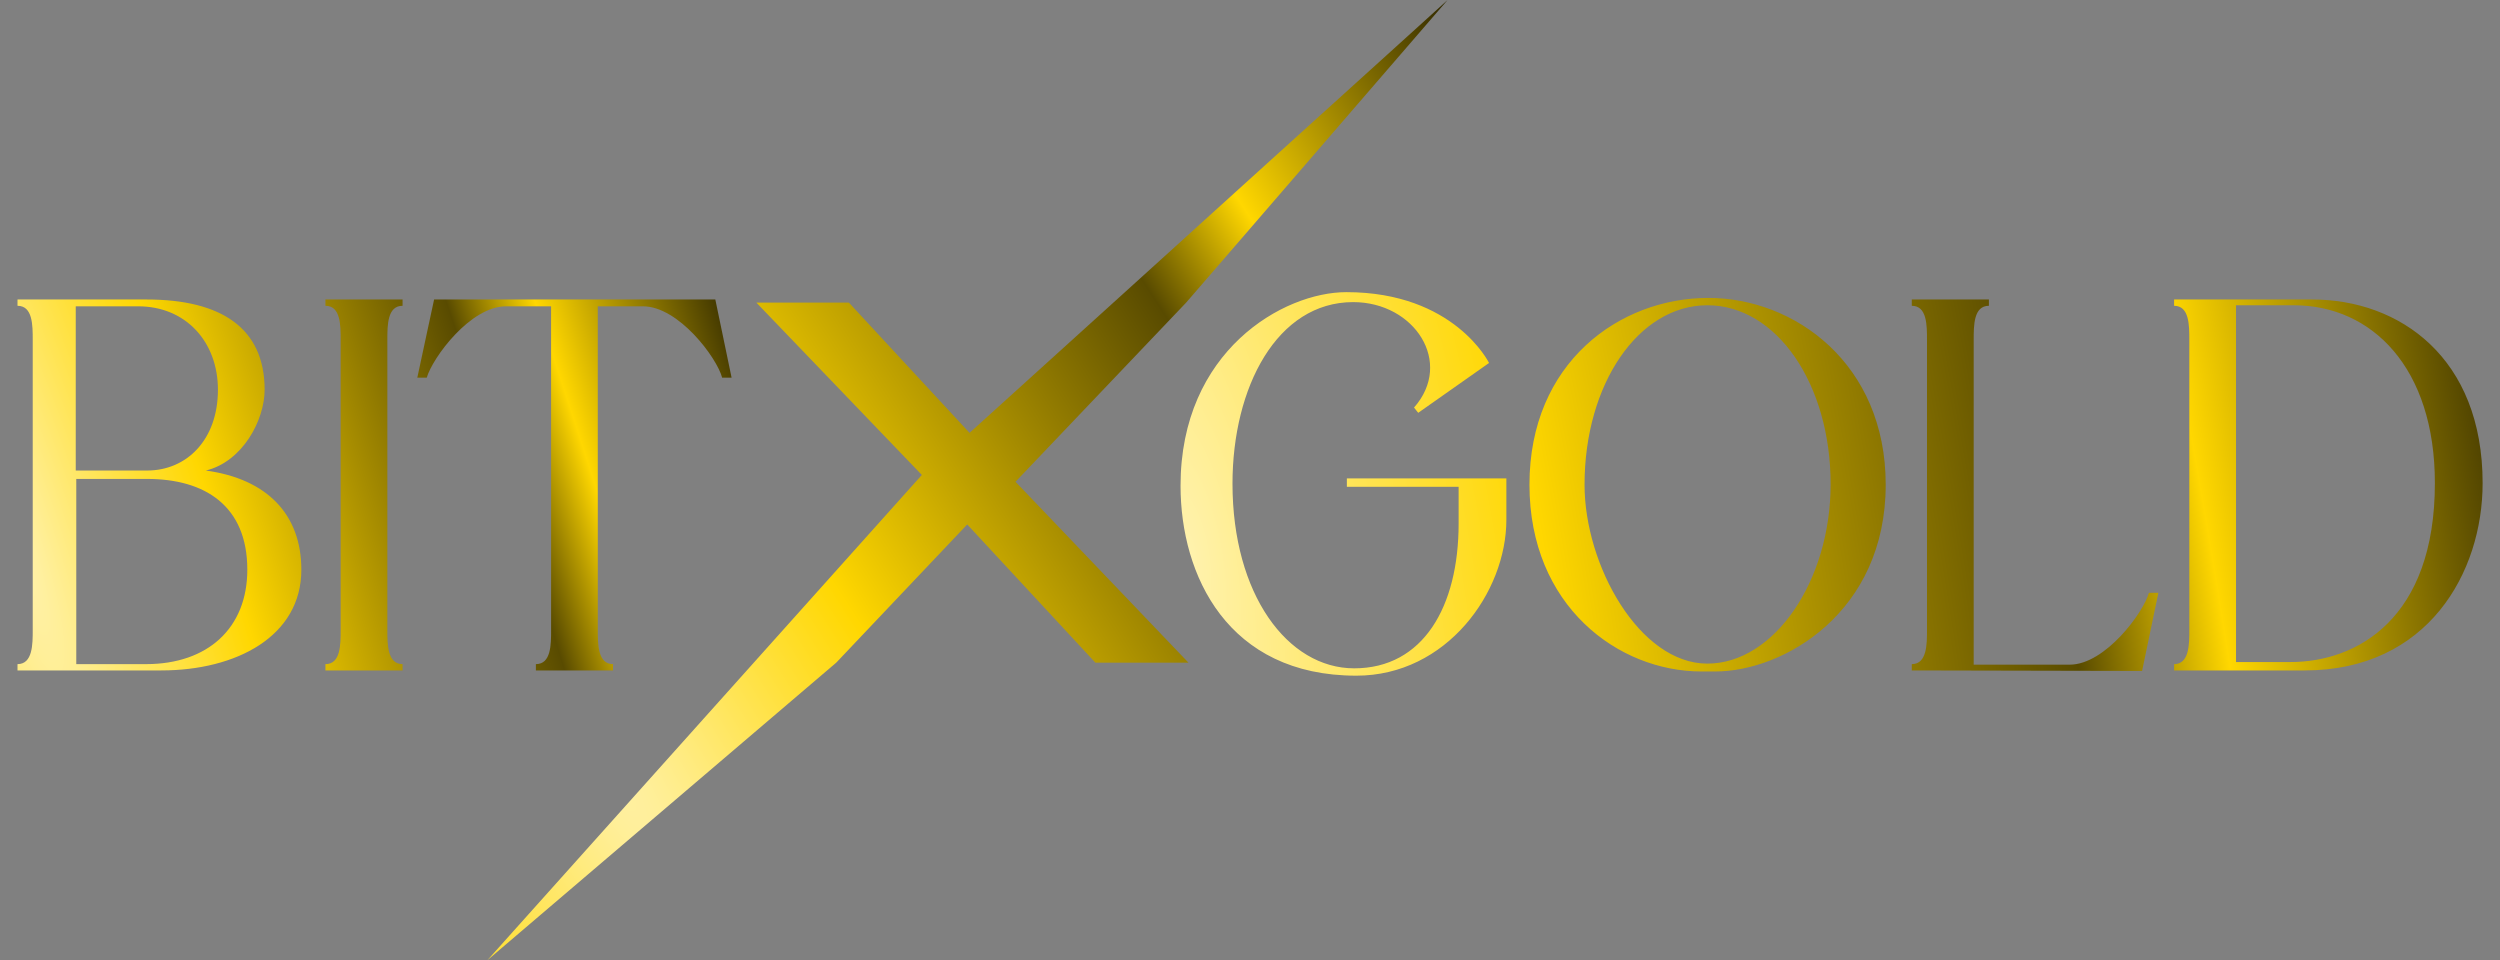 <svg width="276" height="106" viewBox="0 0 276 106" fill="none" xmlns="http://www.w3.org/2000/svg">
<rect x="0" y="0" width="276" height="106" fill="#808080" stroke="none"/>
<path d="M22.728 51.947C29.505 52.873 33.27 56.812 33.27 62.894C33.27 70.251 26.087 74.016 17.804 74.016C13.749 74.016 1.933 74.016 1.933 74.016V73.32C3.613 73.32 3.613 71.12 3.613 69.555V37.524C3.613 35.902 3.613 33.759 1.933 33.759V33.064H16.182C24.465 33.064 29.215 36.249 29.215 43.027C29.215 46.386 26.782 50.962 22.728 51.947ZM8.363 33.817V51.947H16.24C20.584 51.947 24.06 48.587 24.06 43.027C24.06 37.755 20.527 33.817 15.255 33.817H8.363ZM16.124 73.32C22.959 73.32 27.304 69.324 27.304 62.894C27.304 55.828 22.612 52.873 16.24 52.873H8.421V73.32H16.124ZM44.443 33.759C42.763 33.759 42.763 35.902 42.763 37.524V69.555C42.763 71.12 42.763 73.32 44.443 73.32V74.016H35.928V73.32C37.608 73.32 37.608 71.177 37.608 69.555V37.524C37.608 35.902 37.608 33.759 35.928 33.759V33.064H44.443V33.759ZM78.971 33.064L80.767 41.694H79.724C79.145 39.493 74.916 33.817 70.978 33.817H65.996V69.555C65.996 71.12 65.996 73.32 67.676 73.32V74.016H59.161V73.32C60.841 73.32 60.841 71.177 60.841 69.555V33.817H55.859C51.921 33.817 47.75 39.493 47.113 41.694H46.07L47.924 33.064H78.971Z" fill="url(#paint0_radial_926_593)"/>
<path d="M148.694 52.816H166.303V57.392C166.303 65.385 159.699 74.595 149.737 74.595C135.545 74.595 130.332 63.532 130.332 53.627C130.332 38.74 141.685 32.253 148.636 32.253C160.568 32.253 164.391 40.072 164.391 40.072L156.572 45.575L156.108 44.996C160.51 40.014 156.166 33.353 149.389 33.353C140.99 33.353 136.067 42.737 136.067 53.395C136.067 65.617 142.149 73.784 149.505 73.784C157.093 73.784 161.032 67.007 161.032 57.797V53.742H148.694V52.816ZM189.357 74.132H187.851C178.641 74.132 168.852 66.891 168.852 53.511C168.852 40.014 178.815 32.89 188.604 32.89C198.104 32.89 208.182 40.13 208.182 53.511C208.182 67.586 196.945 74.132 189.357 74.132ZM188.488 33.701C180.9 33.701 174.934 42.389 174.934 53.511C174.934 62.431 181.016 73.263 188.488 73.263C195.845 73.263 202.1 64.169 202.1 53.453C202.1 42.389 196.134 33.701 188.488 33.701ZM236.488 74.073L211.06 74.016V73.32C212.74 73.32 212.74 71.12 212.74 69.555V37.524C212.74 35.902 212.74 33.759 211.06 33.759V33.064H219.575V33.759C217.895 33.759 217.895 35.902 217.895 37.524V73.379H228.495C232.434 73.379 236.662 67.586 237.241 65.443H238.284L236.488 74.073ZM255.256 33.064C264.929 33.064 274.081 39.493 274.081 53.337C274.081 63.242 267.999 74.016 254.445 74.016H240.022V73.32C241.701 73.32 241.701 71.12 241.701 69.555V37.524C241.701 35.902 241.701 33.759 240.022 33.759V33.064H255.256ZM252.881 73.089C260.179 73.089 268.81 68.339 268.81 53.337C268.81 40.594 261.859 33.701 253.228 33.701H246.857V73.089H252.881Z" fill="url(#paint1_radial_926_593)"/>
<path d="M93.715 33.408L107.036 47.788L159.814 0L130.951 33.408L112.111 53.188L131.205 73.158H120.929L106.782 57.898L92.319 73.158L53.814 106L101.771 52.435L83.502 33.408H93.715Z" fill="url(#paint2_radial_926_593)"/>
<defs>
<radialGradient id="paint0_radial_926_593" cx="0" cy="0" r="1" gradientUnits="userSpaceOnUse" gradientTransform="translate(1.309 59.409) rotate(-18.267) scale(84.207 472.855)">
<stop stop-color="#FFF2AD"/>
<stop offset="0.26" stop-color="#FFD700"/>
<stop offset="0.639" stop-color="#594B00"/>
<stop offset="0.75" stop-color="#FFD700"/>
<stop offset="1" stop-color="#322A00"/>
</radialGradient>
<radialGradient id="paint1_radial_926_593" cx="0" cy="0" r="1" gradientUnits="userSpaceOnUse" gradientTransform="translate(131.375 59.409) rotate(-10.308) scale(147.499 489.911)">
<stop stop-color="#FFF2AD"/>
<stop offset="0.26" stop-color="#FFD700"/>
<stop offset="0.639" stop-color="#594B00"/>
<stop offset="0.75" stop-color="#FFD700"/>
<stop offset="1" stop-color="#322A00"/>
</radialGradient>
<radialGradient id="paint2_radial_926_593" cx="0" cy="0" r="1" gradientUnits="userSpaceOnUse" gradientTransform="translate(55.527 68.237) rotate(-33.108) scale(124.926 1078.36)">
<stop stop-color="#FFF2AD"/>
<stop offset="0.26" stop-color="#FFD700"/>
<stop offset="0.639" stop-color="#594B00"/>
<stop offset="0.75" stop-color="#FFD700"/>
<stop offset="1" stop-color="#322A00"/>
</radialGradient>
</defs>
</svg>
